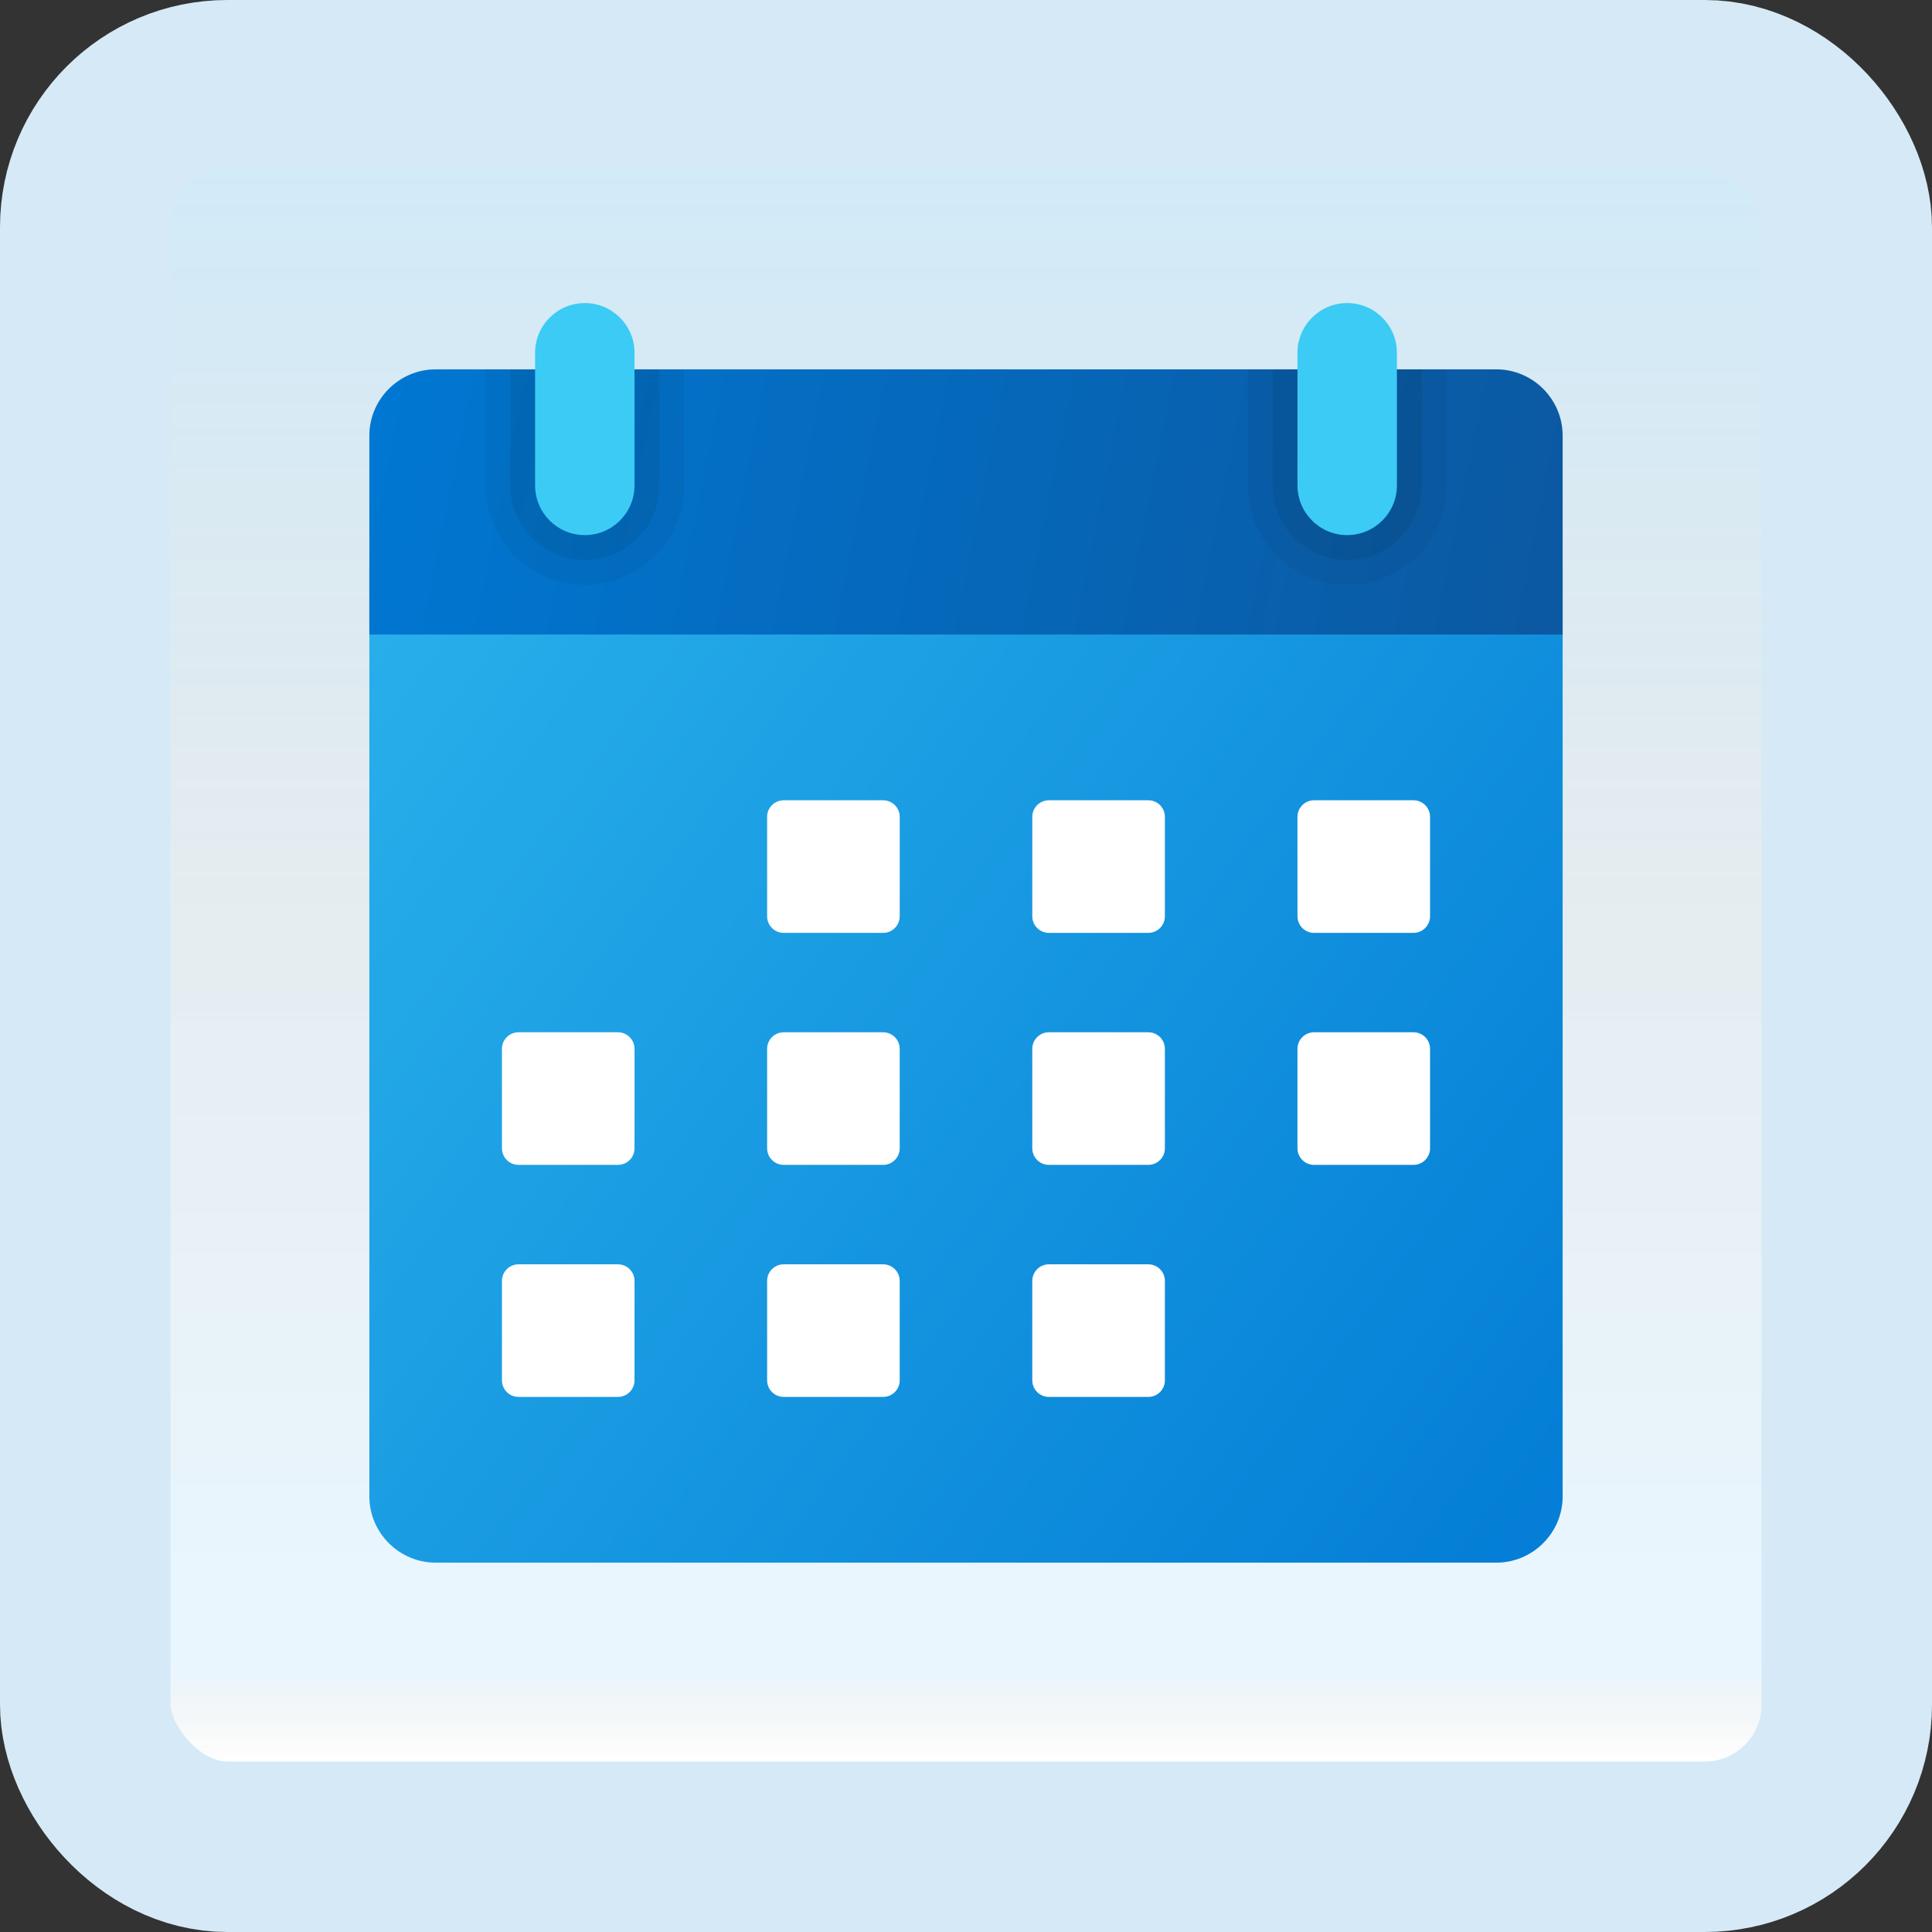 <svg width="170" height="170" viewBox="0 0 170 170" fill="none" xmlns="http://www.w3.org/2000/svg">
<rect x="0" y="0" width="170" height="170" fill="#333333" stroke="none"/>
<g id="calendar">
<rect x="7.5" y="7.5" width="155" height="155" rx="12.5" fill="white"/>
<rect x="7.5" y="7.5" width="155" height="155" rx="12.5" fill="url(#paint0_linear_1_2814)" fill-opacity="0.2"/>
<path id="Vector" d="M32.5 131.667V50H137.5V131.667C137.5 134.875 134.875 137.5 131.667 137.5H38.333C35.125 137.5 32.5 134.875 32.5 131.667Z" fill="url(#paint1_linear_1_2814)"/>
<path id="Vector_2" d="M137.5 38.333V55.833H32.5V38.333C32.5 35.125 35.125 32.5 38.333 32.5H131.667C134.875 32.5 137.5 35.125 137.5 38.333Z" fill="url(#paint2_linear_1_2814)"/>
<path id="Vector_3" opacity="0.05" d="M118.542 51.458C113.709 51.458 109.792 47.541 109.792 42.708V32.5H127.292V42.708C127.292 47.541 123.375 51.458 118.542 51.458Z" fill="black"/>
<path id="Vector_4" opacity="0.07" d="M118.542 49.271C114.916 49.271 111.979 46.334 111.979 42.708V32.5H125.104V42.708C125.104 46.334 122.167 49.271 118.542 49.271Z" fill="black"/>
<path id="Vector_5" opacity="0.05" d="M51.458 51.458C46.625 51.458 42.708 47.541 42.708 42.708V32.5H60.208V42.708C60.208 47.541 56.291 51.458 51.458 51.458Z" fill="black"/>
<path id="Vector_6" opacity="0.07" d="M51.458 49.271C47.833 49.271 44.896 46.334 44.896 42.708V32.5H58.021V42.708C58.021 46.334 55.084 49.271 51.458 49.271Z" fill="black"/>
<path id="Vector_7" d="M51.458 47.085C49.043 47.085 47.083 45.125 47.083 42.71V31.043C47.083 28.628 49.043 26.668 51.458 26.668C53.873 26.668 55.833 28.628 55.833 31.043V42.71C55.833 45.125 53.873 47.085 51.458 47.085Z" fill="#3CCBF4"/>
<path id="Vector_8" d="M125.833 71.876V80.626C125.833 81.431 125.18 82.085 124.375 82.085H115.625C114.82 82.085 114.167 81.431 114.167 80.626V71.876C114.167 71.071 114.82 70.418 115.625 70.418H124.375C125.18 70.418 125.833 71.071 125.833 71.876ZM102.5 71.876V80.626C102.5 81.431 101.847 82.085 101.042 82.085H92.292C91.487 82.085 90.833 81.431 90.833 80.626V71.876C90.833 71.071 91.487 70.418 92.292 70.418H101.042C101.847 70.418 102.5 71.071 102.5 71.876ZM79.167 71.876V80.626C79.167 81.431 78.513 82.085 77.708 82.085H68.958C68.153 82.085 67.5 81.431 67.5 80.626V71.876C67.5 71.071 68.153 70.418 68.958 70.418H77.708C78.513 70.418 79.167 71.071 79.167 71.876Z" fill="white"/>
<path id="Vector_9" d="M125.833 92.29V101.04C125.833 101.845 125.18 102.499 124.375 102.499H115.625C114.82 102.499 114.167 101.845 114.167 101.04V92.29C114.167 91.485 114.82 90.832 115.625 90.832H124.375C125.18 90.832 125.833 91.485 125.833 92.29ZM102.5 92.29V101.04C102.5 101.845 101.847 102.499 101.042 102.499H92.292C91.487 102.499 90.833 101.845 90.833 101.04V92.29C90.833 91.485 91.487 90.832 92.292 90.832H101.042C101.847 90.832 102.5 91.485 102.5 92.29ZM79.167 92.29V101.04C79.167 101.845 78.513 102.499 77.708 102.499H68.958C68.153 102.499 67.5 101.845 67.5 101.04V92.29C67.5 91.485 68.153 90.832 68.958 90.832H77.708C78.513 90.832 79.167 91.485 79.167 92.29ZM55.833 92.29V101.04C55.833 101.845 55.18 102.499 54.375 102.499H45.625C44.82 102.499 44.167 101.845 44.167 101.04V92.29C44.167 91.485 44.82 90.832 45.625 90.832H54.375C55.18 90.832 55.833 91.485 55.833 92.29Z" fill="white"/>
<path id="Vector_10" d="M102.5 112.708V121.458C102.5 122.263 101.847 122.917 101.042 122.917H92.292C91.487 122.917 90.833 122.263 90.833 121.458V112.708C90.833 111.903 91.487 111.25 92.292 111.25H101.042C101.847 111.25 102.5 111.903 102.5 112.708ZM79.167 112.708V121.458C79.167 122.263 78.513 122.917 77.708 122.917H68.958C68.153 122.917 67.5 122.263 67.5 121.458V112.708C67.5 111.903 68.153 111.25 68.958 111.25H77.708C78.513 111.25 79.167 111.903 79.167 112.708ZM55.833 112.708V121.458C55.833 122.263 55.18 122.917 54.375 122.917H45.625C44.82 122.917 44.167 122.263 44.167 121.458V112.708C44.167 111.903 44.82 111.25 45.625 111.25H54.375C55.18 111.25 55.833 111.903 55.833 112.708Z" fill="white"/>
<path id="Vector_11" d="M118.542 47.085C116.127 47.085 114.167 45.125 114.167 42.71V31.043C114.167 28.628 116.127 26.668 118.542 26.668C120.957 26.668 122.917 28.628 122.917 31.043V42.71C122.917 45.125 120.957 47.085 118.542 47.085Z" fill="#3CCBF4"/>
<rect x="7.5" y="7.5" width="155" height="155" rx="12.5" stroke="#D5EAF6" stroke-width="15"/>
</g>
<defs>
<linearGradient id="paint0_linear_1_2814" x1="85" y1="15" x2="85" y2="155" gradientUnits="userSpaceOnUse">
<stop stop-color="#199AE0"/>
<stop offset="0.472" stop-color="#0D5176" stop-opacity="0.528"/>
<stop offset="0.941" stop-color="#12A6F7" stop-opacity="0.465"/>
<stop offset="1" stop-opacity="0"/>
</linearGradient>
<linearGradient id="paint1_linear_1_2814" x1="33.708" y1="54.847" x2="136.841" y2="130.173" gradientUnits="userSpaceOnUse">
<stop stop-color="#28AFEA"/>
<stop offset="1" stop-color="#047ED6"/>
</linearGradient>
<linearGradient id="paint2_linear_1_2814" x1="33.725" y1="34.273" x2="135.161" y2="54.9" gradientUnits="userSpaceOnUse">
<stop stop-color="#0077D2"/>
<stop offset="1" stop-color="#0B59A2"/>
</linearGradient>
</defs>
</svg>
